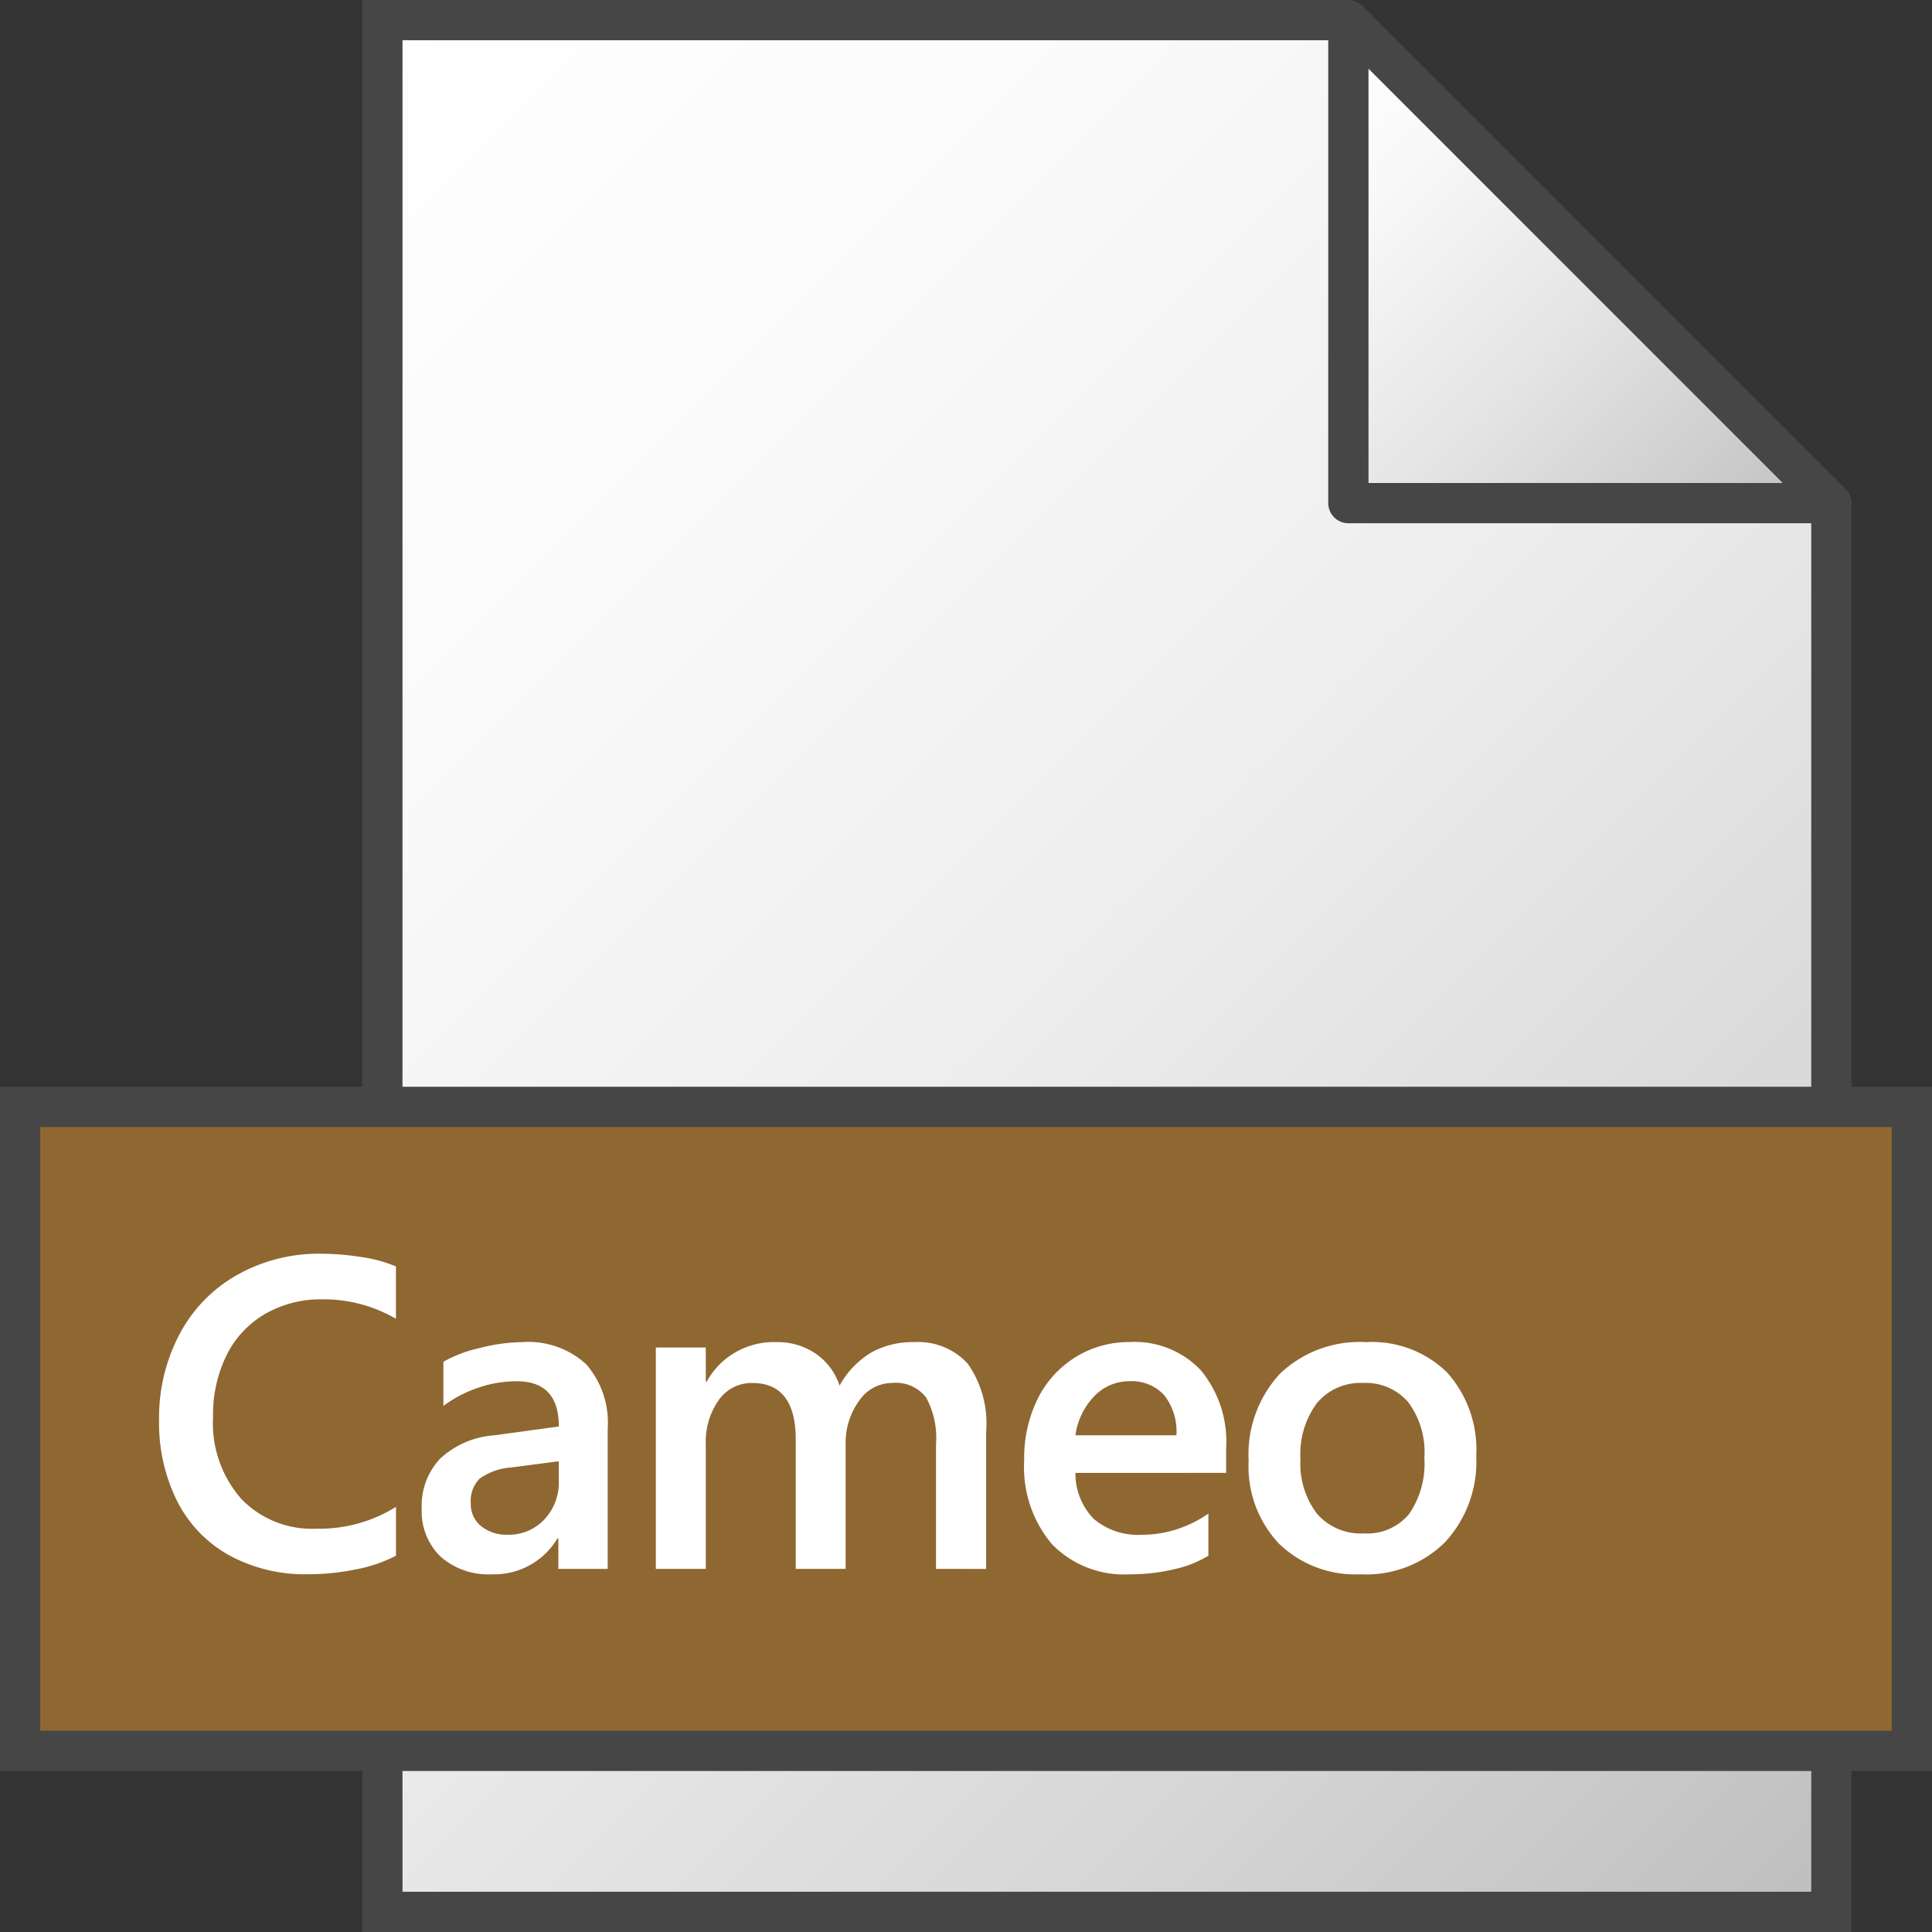 <svg id="Layer_1" data-name="Layer 1" xmlns="http://www.w3.org/2000/svg" xmlns:xlink="http://www.w3.org/1999/xlink" viewBox="0 0 48 48">
    <rect x="0" y="0" width="48" height="48" fill="#333333" stroke="none"/>
    <linearGradient id="linear-gradient" x1="3.75" y1="41.75" x2="45.25" y2="0.25" gradientTransform="matrix(1, 0, 0, -1, 0, 48)" gradientUnits="userSpaceOnUse">
      <stop offset="0" stop-color="#fff"/>
      <stop offset="0.232" stop-color="#fafafa"/>
      <stop offset="0.496" stop-color="#ededed"/>
      <stop offset="0.775" stop-color="#d6d6d6"/>
      <stop offset="1" stop-color="#bebebe"/>
    </linearGradient>
    <linearGradient id="paper_gradient" data-name="paper gradient" x1="30.5" y1="44.5" x2="42.5" y2="32.5" gradientTransform="matrix(1, 0, 0, -1, 0, 48)" gradientUnits="userSpaceOnUse">
      <stop offset="0" stop-color="#fff"/>
      <stop offset="0.221" stop-color="#f8f8f8"/>
      <stop offset="0.541" stop-color="#e5e5e5"/>
      <stop offset="0.92" stop-color="#c6c6c6"/>
      <stop offset="1" stop-color="#bebebe"/>
    </linearGradient>
  <polyline points="33.5 0.5 9.5 0.5 9.5 47.5 45.5 47.5 45.5 12.5" stroke="#464646" stroke-miterlimit="10" fill="url(#linear-gradient)"/>
  <polygon points="33.5 0.5 33.5 12.5 45.5 12.5 33.5 0.5" stroke="#464646" stroke-linejoin="round" fill="url(#paper_gradient)"/>
  <rect x="0.5" y="27.5" width="47" height="16" fill="#8f6731" stroke="#464646" stroke-miterlimit="10"/>
    <path d="M9.838,38.651a3.589,3.589,0,0,1-.985.338,5.896,5.896,0,0,1-1.206.123,3.93,3.93,0,0,1-1.96-.475,3.17,3.17,0,0,1-1.289-1.349,4.346,4.346,0,0,1-.446-2.006,4.433,4.433,0,0,1,.516-2.148A3.623,3.623,0,0,1,5.909,31.666a4.132,4.132,0,0,1,2.054-.518,6.574,6.574,0,0,1,1.004.081,3.445,3.445,0,0,1,.87.236v1.3a3.555,3.555,0,0,0-1.837-.483,2.762,2.762,0,0,0-1.41.36,2.432,2.432,0,0,0-.959,1.024,3.352,3.352,0,0,0-.338,1.544,2.847,2.847,0,0,0,.698,2.025A2.431,2.431,0,0,0,7.856,37.98a3.599,3.599,0,0,0,1.982-.542Z" fill="#fff"/>
    <path d="M13.872,38.978v-.757H13.85a1.829,1.829,0,0,1-1.627.892,1.79,1.79,0,0,1-1.278-.44,1.56,1.56,0,0,1-.467-1.192,1.7,1.7,0,0,1,.457-1.241,2.203,2.203,0,0,1,1.343-.58l1.606-.22q0-1.123-1.042-1.123a2.953,2.953,0,0,0-.98.167,3.101,3.101,0,0,0-.846.446V33.833a3.146,3.146,0,0,1,.889-.338,4.401,4.401,0,0,1,1.066-.15,2.125,2.125,0,0,1,1.593.55,2.206,2.206,0,0,1,.534,1.598v3.486Zm-2.175-1.627a.697.697,0,0,0,.258.567.999.999,0,0,0,.655.212,1.204,1.204,0,0,0,.913-.379,1.328,1.328,0,0,0,.36-.953v-.494l-1.187.156a1.5,1.5,0,0,0-.782.279A.791.791,0,0,0,11.696,37.351Z" fill="#fff"/>
    <path d="M23.255,38.978V35.874a2.089,2.089,0,0,0-.247-1.155.949.949,0,0,0-.843-.36.994.994,0,0,0-.822.446A1.76,1.76,0,0,0,21.01,35.89v3.088H19.77V35.767q0-1.407-1.08-1.407a.996.996,0,0,0-.835.427,1.794,1.794,0,0,0-.32,1.104v3.088H16.294v-5.5h1.241v.849h.021a1.9,1.9,0,0,1,1.74-.983,1.674,1.674,0,0,1,.969.285,1.546,1.546,0,0,1,.594.795,2.193,2.193,0,0,1,.787-.822,2.108,2.108,0,0,1,1.06-.258,1.669,1.669,0,0,1,1.335.532,2.581,2.581,0,0,1,.459,1.703v3.4Z" fill="#fff"/>
    <path d="M26.719,36.594a1.609,1.609,0,0,0,.457,1.144,1.688,1.688,0,0,0,1.197.392,2.744,2.744,0,0,0,.897-.147,2.918,2.918,0,0,0,.752-.379v1.047a2.723,2.723,0,0,1-.838.333,4.662,4.662,0,0,1-1.112.129,2.497,2.497,0,0,1-1.938-.75,2.963,2.963,0,0,1-.688-2.081,3.325,3.325,0,0,1,.341-1.542,2.546,2.546,0,0,1,.945-1.029,2.51,2.51,0,0,1,1.33-.368,2.264,2.264,0,0,1,1.77.698,2.777,2.777,0,0,1,.631,1.934v.618Zm2.509-.935a1.461,1.461,0,0,0-.306-.999,1.094,1.094,0,0,0-.859-.344,1.194,1.194,0,0,0-.876.373,1.729,1.729,0,0,0-.468.97Z" fill="#fff"/>
    <path d="M36.677,36.175a2.946,2.946,0,0,1-.773,2.138,2.782,2.782,0,0,1-2.1.8,2.728,2.728,0,0,1-2.027-.76,2.793,2.793,0,0,1-.755-2.059,2.953,2.953,0,0,1,.773-2.159,2.862,2.862,0,0,1,2.144-.79,2.661,2.661,0,0,1,2.014.754A2.873,2.873,0,0,1,36.677,36.175Zm-1.289.043a2.073,2.073,0,0,0-.405-1.386,1.391,1.391,0,0,0-1.114-.473,1.412,1.412,0,0,0-1.145.494A2.119,2.119,0,0,0,32.31,36.25a2.039,2.039,0,0,0,.413,1.361,1.436,1.436,0,0,0,1.155.486,1.355,1.355,0,0,0,1.128-.478A2.212,2.212,0,0,0,35.388,36.218Z" fill="#fff"/>
</svg>
